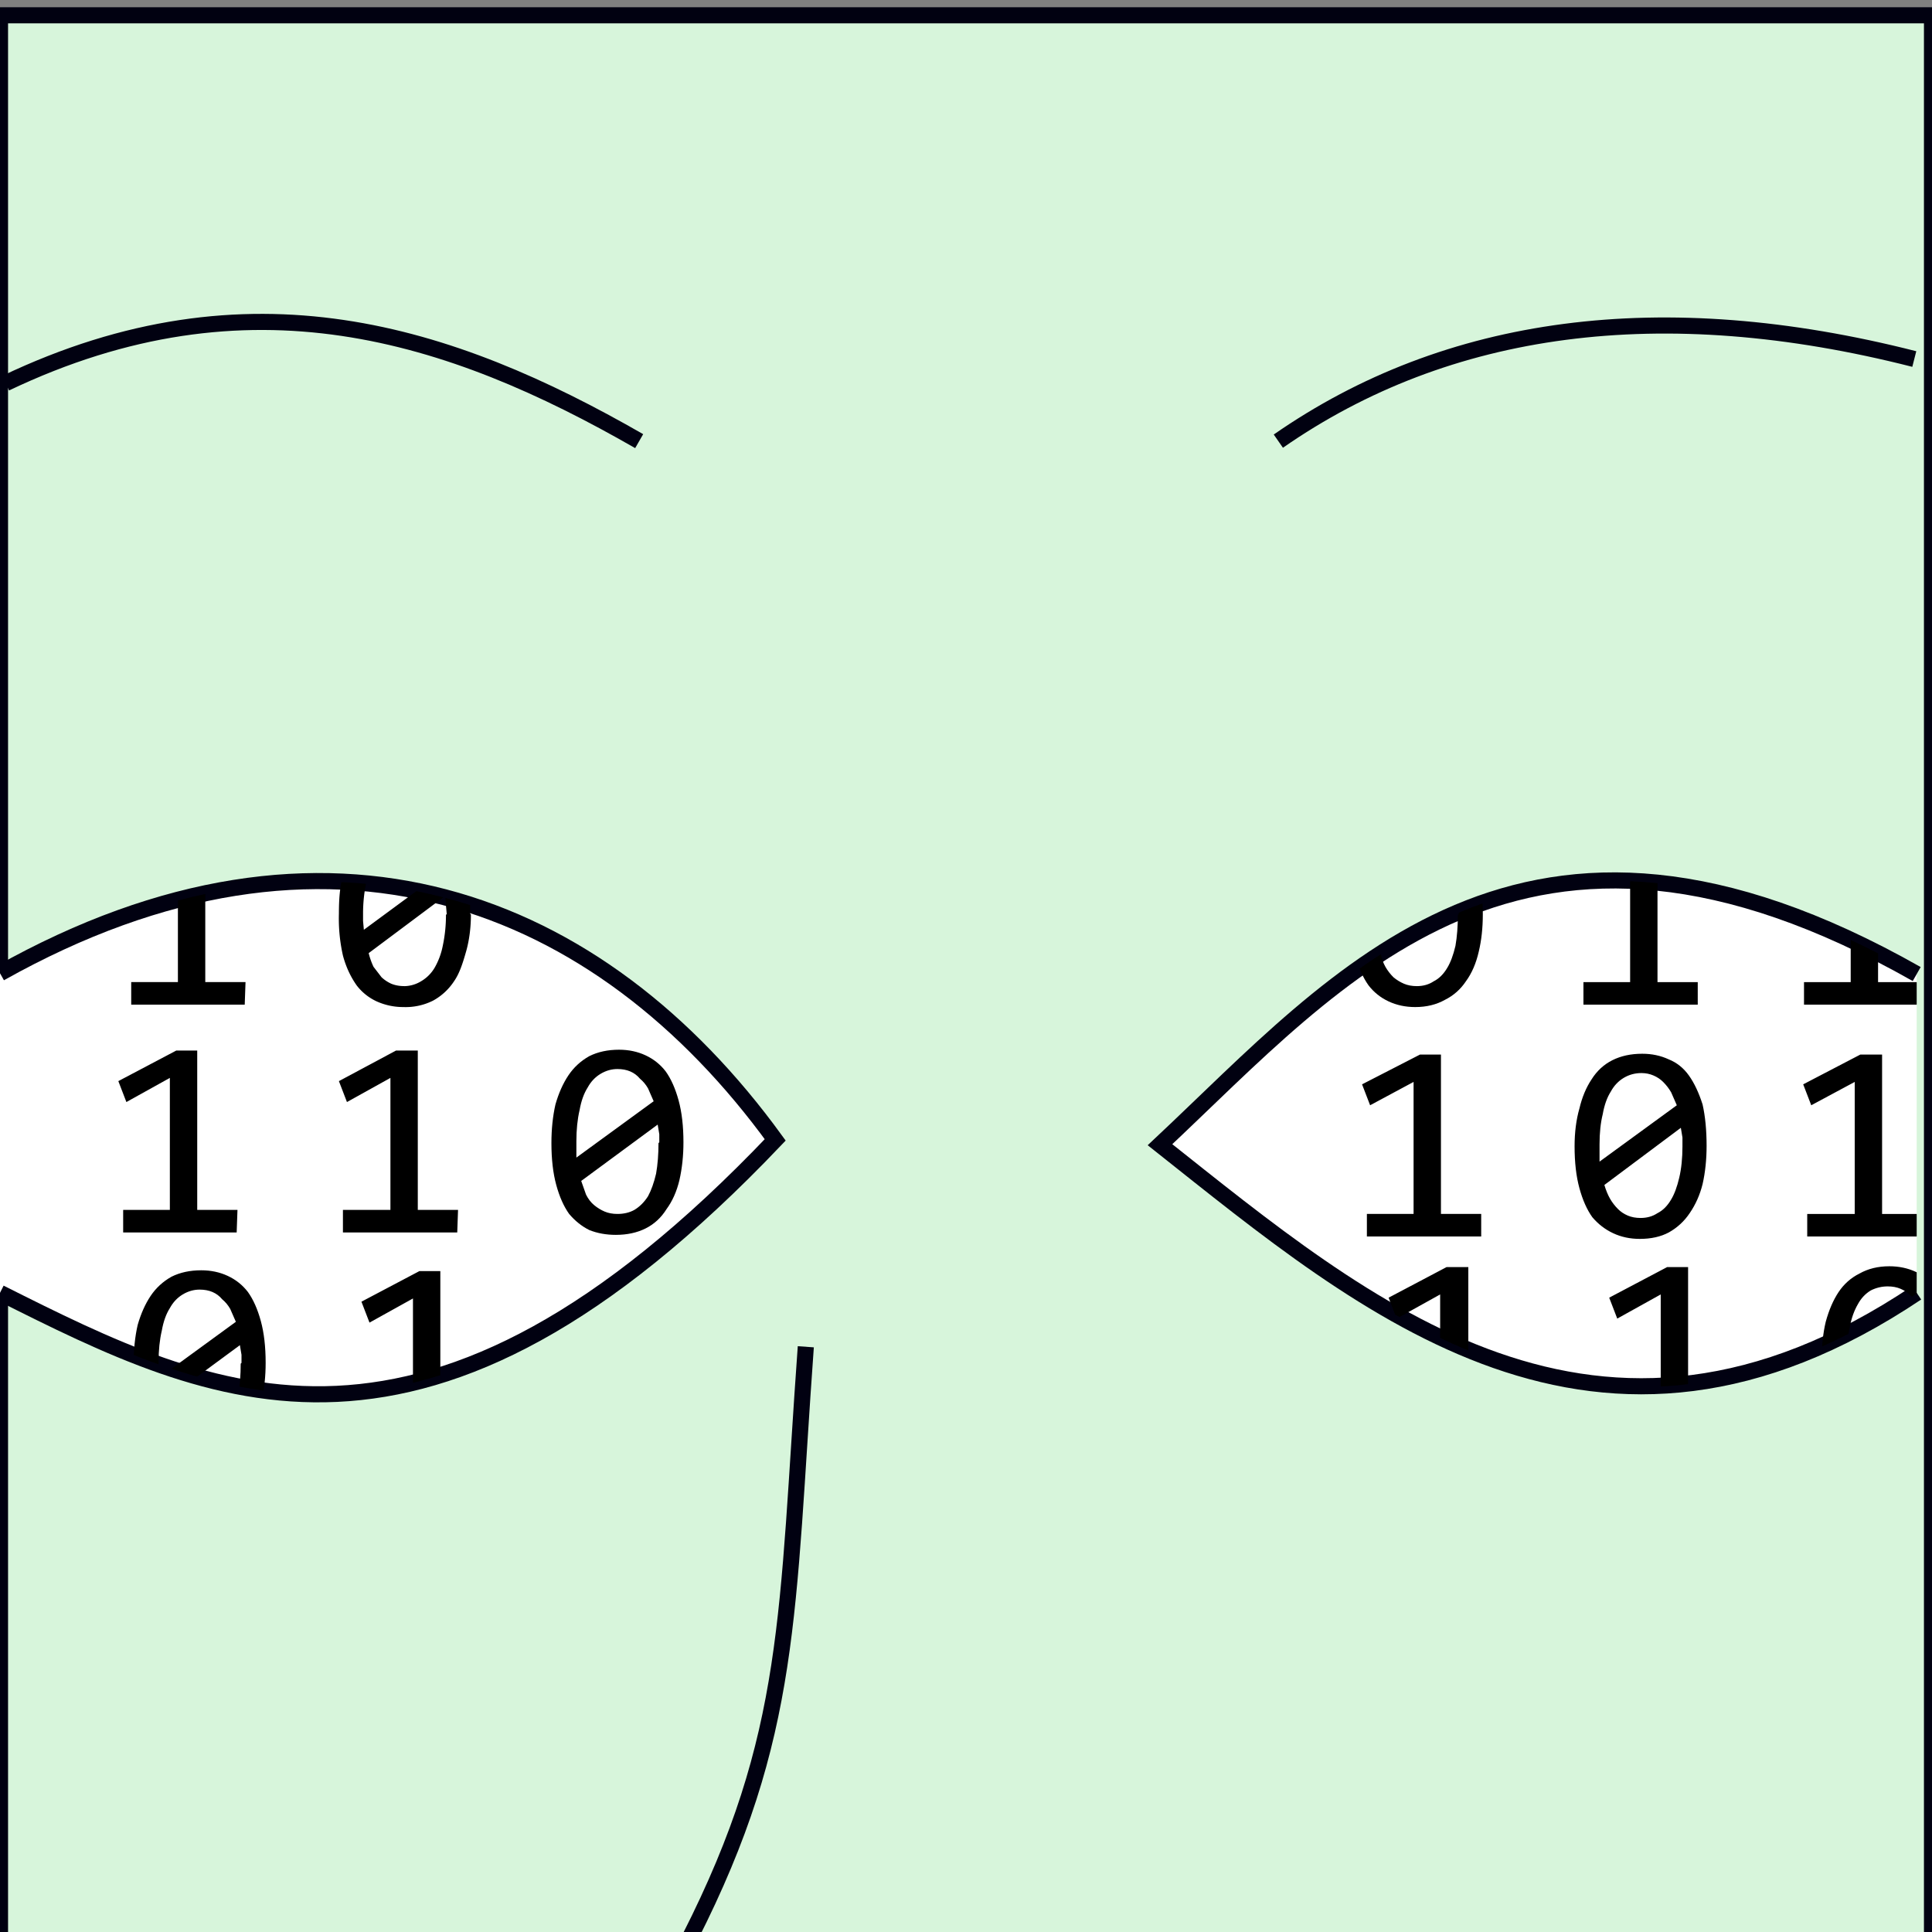 <svg
  xmlns="http://www.w3.org/2000/svg"
  xmlns:xlink="http://www.w3.org/1999/xlink" viewBox="0 0 24 24" role="img" aria-label="Eyes reading code">
  <rect x="0" y="0" width="24" height="24" fill="#808080" stroke="none"/>
  <defs>
    <clipPath id="a">
      <path d="M166.5 246.4c2.65 1.33 5.3 2.65 9.63-1.9-2.18-3-5.57-4.34-9.63-2.06" fill="#fff"/>
    </clipPath>
    <clipPath id="d">
      <path d="M190.31 242.44c-4.9-2.77-7.17.04-9.4 2.13 2.55 2.02 5.43 4.5 9.4 1.84" fill="#fff"/>
    </clipPath>
    <path id="b" d="M169.54 242.82h-1.41v-.28h.58v-1.65l-.54.3-.1-.26.71-.37h.27v1.98h.5z"/>
    <path id="c" d="M174.99 244.53q0 .25-.05.47-.05.21-.16.36-.1.16-.26.24-.16.08-.37.08-.18 0-.33-.06-.14-.07-.25-.2-.1-.14-.16-.36-.06-.22-.06-.52 0-.26.05-.48.06-.21.16-.36t.26-.24q.16-.08.37-.08.18 0 .33.07.15.07.25.2.1.14.16.36.06.22.06.52zm-.3 0v-.1l-.02-.12-.95.7.06.17q.04.08.1.13.06.05.13.08t.16.03q.12 0 .21-.05.1-.06.17-.17.06-.11.1-.28.03-.17.03-.38zm-1.03-.01v.2l.96-.7-.07-.16q-.04-.07-.1-.12-.05-.06-.12-.09-.07-.03-.16-.03-.11 0-.21.06-.1.06-.16.17-.07.11-.1.28-.04.17-.04.39z"/>
  </defs>
  <g stroke-width=".2" stroke="#010111">
    <path d="M0 .19h24v24H0z" fill="#d7f5db"/>
    <path fill="#fff" d="M23.81 12.1c-4.9-2.78-7.17.03-9.4 2.12 2.56 2.03 5.43 4.5 9.4 1.84"/>
    <path d="M.07 4.76c3.02-1.44 5.52-.63 7.87.72h0m7.94 0c2.1-1.46 4.76-1.82 7.9-1.02M10.01 16.73c-.24 3.31-.16 4.82-1.44 7.34" fill="none"/>
    <path fill="#fff" d="M0 16.06c2.65 1.33 5.3 2.65 9.63-1.9-2.18-3-5.57-4.35-9.63-2.07"/>
  </g>
  <g clip-path="url(#a)" transform="translate(-166.5 -230.34)">
    <use xlink:href="#b"/>
    <path d="M172.35 241.7c0 .16-.02.32-.06.46s-.08.27-.15.37a.73.73 0 01-.26.24.76.76 0 01-.37.08.8.8 0 01-.33-.07.66.66 0 01-.25-.2c-.07-.1-.13-.22-.17-.37a2.08 2.08 0 01-.05-.52c0-.17.01-.33.05-.47.18-.8 1.26-.59 1.53-.05a2.08 2.08 0 01.05.52zm-.3 0l-.01-.11-.01-.12-.95.71a.88.88 0 00.06.17l.1.13a.45.45 0 00.12.08c.05.02.1.03.17.03a.41.41 0 00.2-.06.47.47 0 00.17-.17.89.89 0 00.1-.27 1.84 1.84 0 00.04-.39zm-1.04-.02v.1l.01.11.95-.7c-.17-.45-.5-.42-.82-.17a.89.89 0 00-.1.28 1.9 1.9 0 00-.04.38zm-1.57 3.97h-1.41v-.28h.58v-1.64l-.54.3-.1-.26.72-.38h.26v1.98h.5zm2.74 0h-1.42v-.28h.59v-1.64l-.54.3-.1-.26.71-.38h.27v1.98h.5z"/>
    <use xlink:href="#c"/>
    <path d="M169.8 247.27q0 .25-.05.47-.05.21-.16.36-.1.16-.26.24-.16.08-.37.08-.18 0-.33-.06-.14-.07-.25-.2-.1-.14-.16-.36-.06-.22-.06-.52 0-.26.05-.48.06-.21.16-.36t.26-.24q.16-.08.37-.08.18 0 .33.07.15.07.25.2.1.14.16.36.06.22.06.52zm-.3 0v-.1l-.02-.12-.95.7.06.17q.04.08.1.13.06.05.13.08t.16.03q.12 0 .21-.05.1-.06.17-.17.06-.11.1-.28.03-.17.03-.38zm-1.03-.01v.2l.96-.7-.07-.16q-.04-.07-.1-.12-.05-.06-.12-.09-.07-.03-.16-.03-.11 0-.21.06-.1.06-.16.17-.07.11-.1.28-.04.17-.04.39zm4 1.13h-1.42v-.28h.58v-1.64l-.54.3-.1-.26.72-.38h.26v1.98h.5z"/>
  </g>
  <g clip-path="url(#d)" transform="translate(-166.5 -230.34)">
    <path d="M184.9 245.7h-1.42v-.28h.58v-1.64l-.54.29-.1-.26.72-.37h.26v1.98h.5zm2.8-1.13q0 .26-.05.48-.05.2-.16.36-.1.15-.26.24-.15.08-.36.08-.18 0-.33-.07-.15-.07-.26-.2-.1-.14-.16-.36-.06-.22-.06-.52 0-.26.06-.47.05-.21.15-.36.1-.16.26-.24.16-.08.37-.08.18 0 .33.07.15.06.25.2t.17.36q.05.22.05.52zm-.3.01v-.11l-.02-.12-.95.71q.03.1.07.17.04.07.1.13.05.05.12.08.07.03.16.03.12 0 .21-.06.1-.05.17-.17.06-.1.1-.27.04-.17.04-.39zm-1.03-.02V244.77l.96-.7-.07-.16q-.04-.07-.1-.13-.05-.05-.12-.08-.07-.03-.15-.03-.12 0-.22.06t-.16.17q-.07.11-.1.28-.04.16-.04.38zm4 1.14h-1.42v-.28h.59v-1.64l-.54.29-.1-.26.71-.37h.27v1.98h.5zm-5.45-4q0 .25-.05.46-.05.22-.16.37-.1.15-.26.23-.16.09-.37.09-.18 0-.33-.07-.15-.07-.25-.2-.1-.14-.16-.36-.06-.22-.06-.52 0-.26.05-.47.06-.22.16-.37t.26-.23q.16-.09.37-.09.18 0 .33.07.15.07.25.2.1.14.16.36.06.22.06.52zm-.3 0v-.11l-.02-.12-.95.71q.02.1.06.17.04.07.1.13.06.05.13.08t.16.03q.12 0 .21-.06.1-.05.17-.17.06-.1.1-.27.03-.17.03-.39zm-1.03-.02V241.9l.96-.7q-.03-.1-.07-.16-.04-.08-.1-.13-.05-.05-.12-.08-.07-.03-.16-.03-.11 0-.21.06-.1.05-.16.17-.07.1-.1.28-.04.16-.04.38zm4 1.14h-1.42v-.28h.58v-1.65l-.54.3-.1-.26.72-.38h.26v1.99h.5zm2.73 0h-1.41v-.28h.58v-1.65l-.54.3-.1-.26.72-.38h.26v1.99h.5zm-5.1 5.52h-1.4v-.28h.57v-1.64l-.54.3-.1-.26.72-.38h.27v1.99h.5zm2.74 0h-1.41v-.28h.58v-1.64l-.54.3-.1-.26.72-.38h.26v1.99h.5zM190.77 247.22q0 .26-.05.47-.05.21-.16.37-.1.15-.26.23-.16.09-.37.09-.18 0-.33-.07-.14-.07-.25-.2-.1-.14-.16-.36-.06-.22-.06-.52 0-.26.05-.47.06-.22.16-.37t.26-.23q.16-.09.37-.09.18 0 .33.07.15.07.25.2.1.14.16.36.06.22.06.52zm-.3.01v-.12l-.02-.1-.95.7.06.16q.04.08.1.13.06.06.13.09t.16.03q.12 0 .21-.06.1-.06.17-.17.06-.11.1-.28.03-.16.03-.38zm-1.03-.02V247.42l.96-.7q-.03-.1-.07-.17-.04-.07-.1-.12-.05-.05-.12-.08-.07-.03-.16-.03-.11 0-.21.05-.1.06-.16.17-.07.12-.1.28-.04.17-.04.39z"/>
  </g>
</svg>